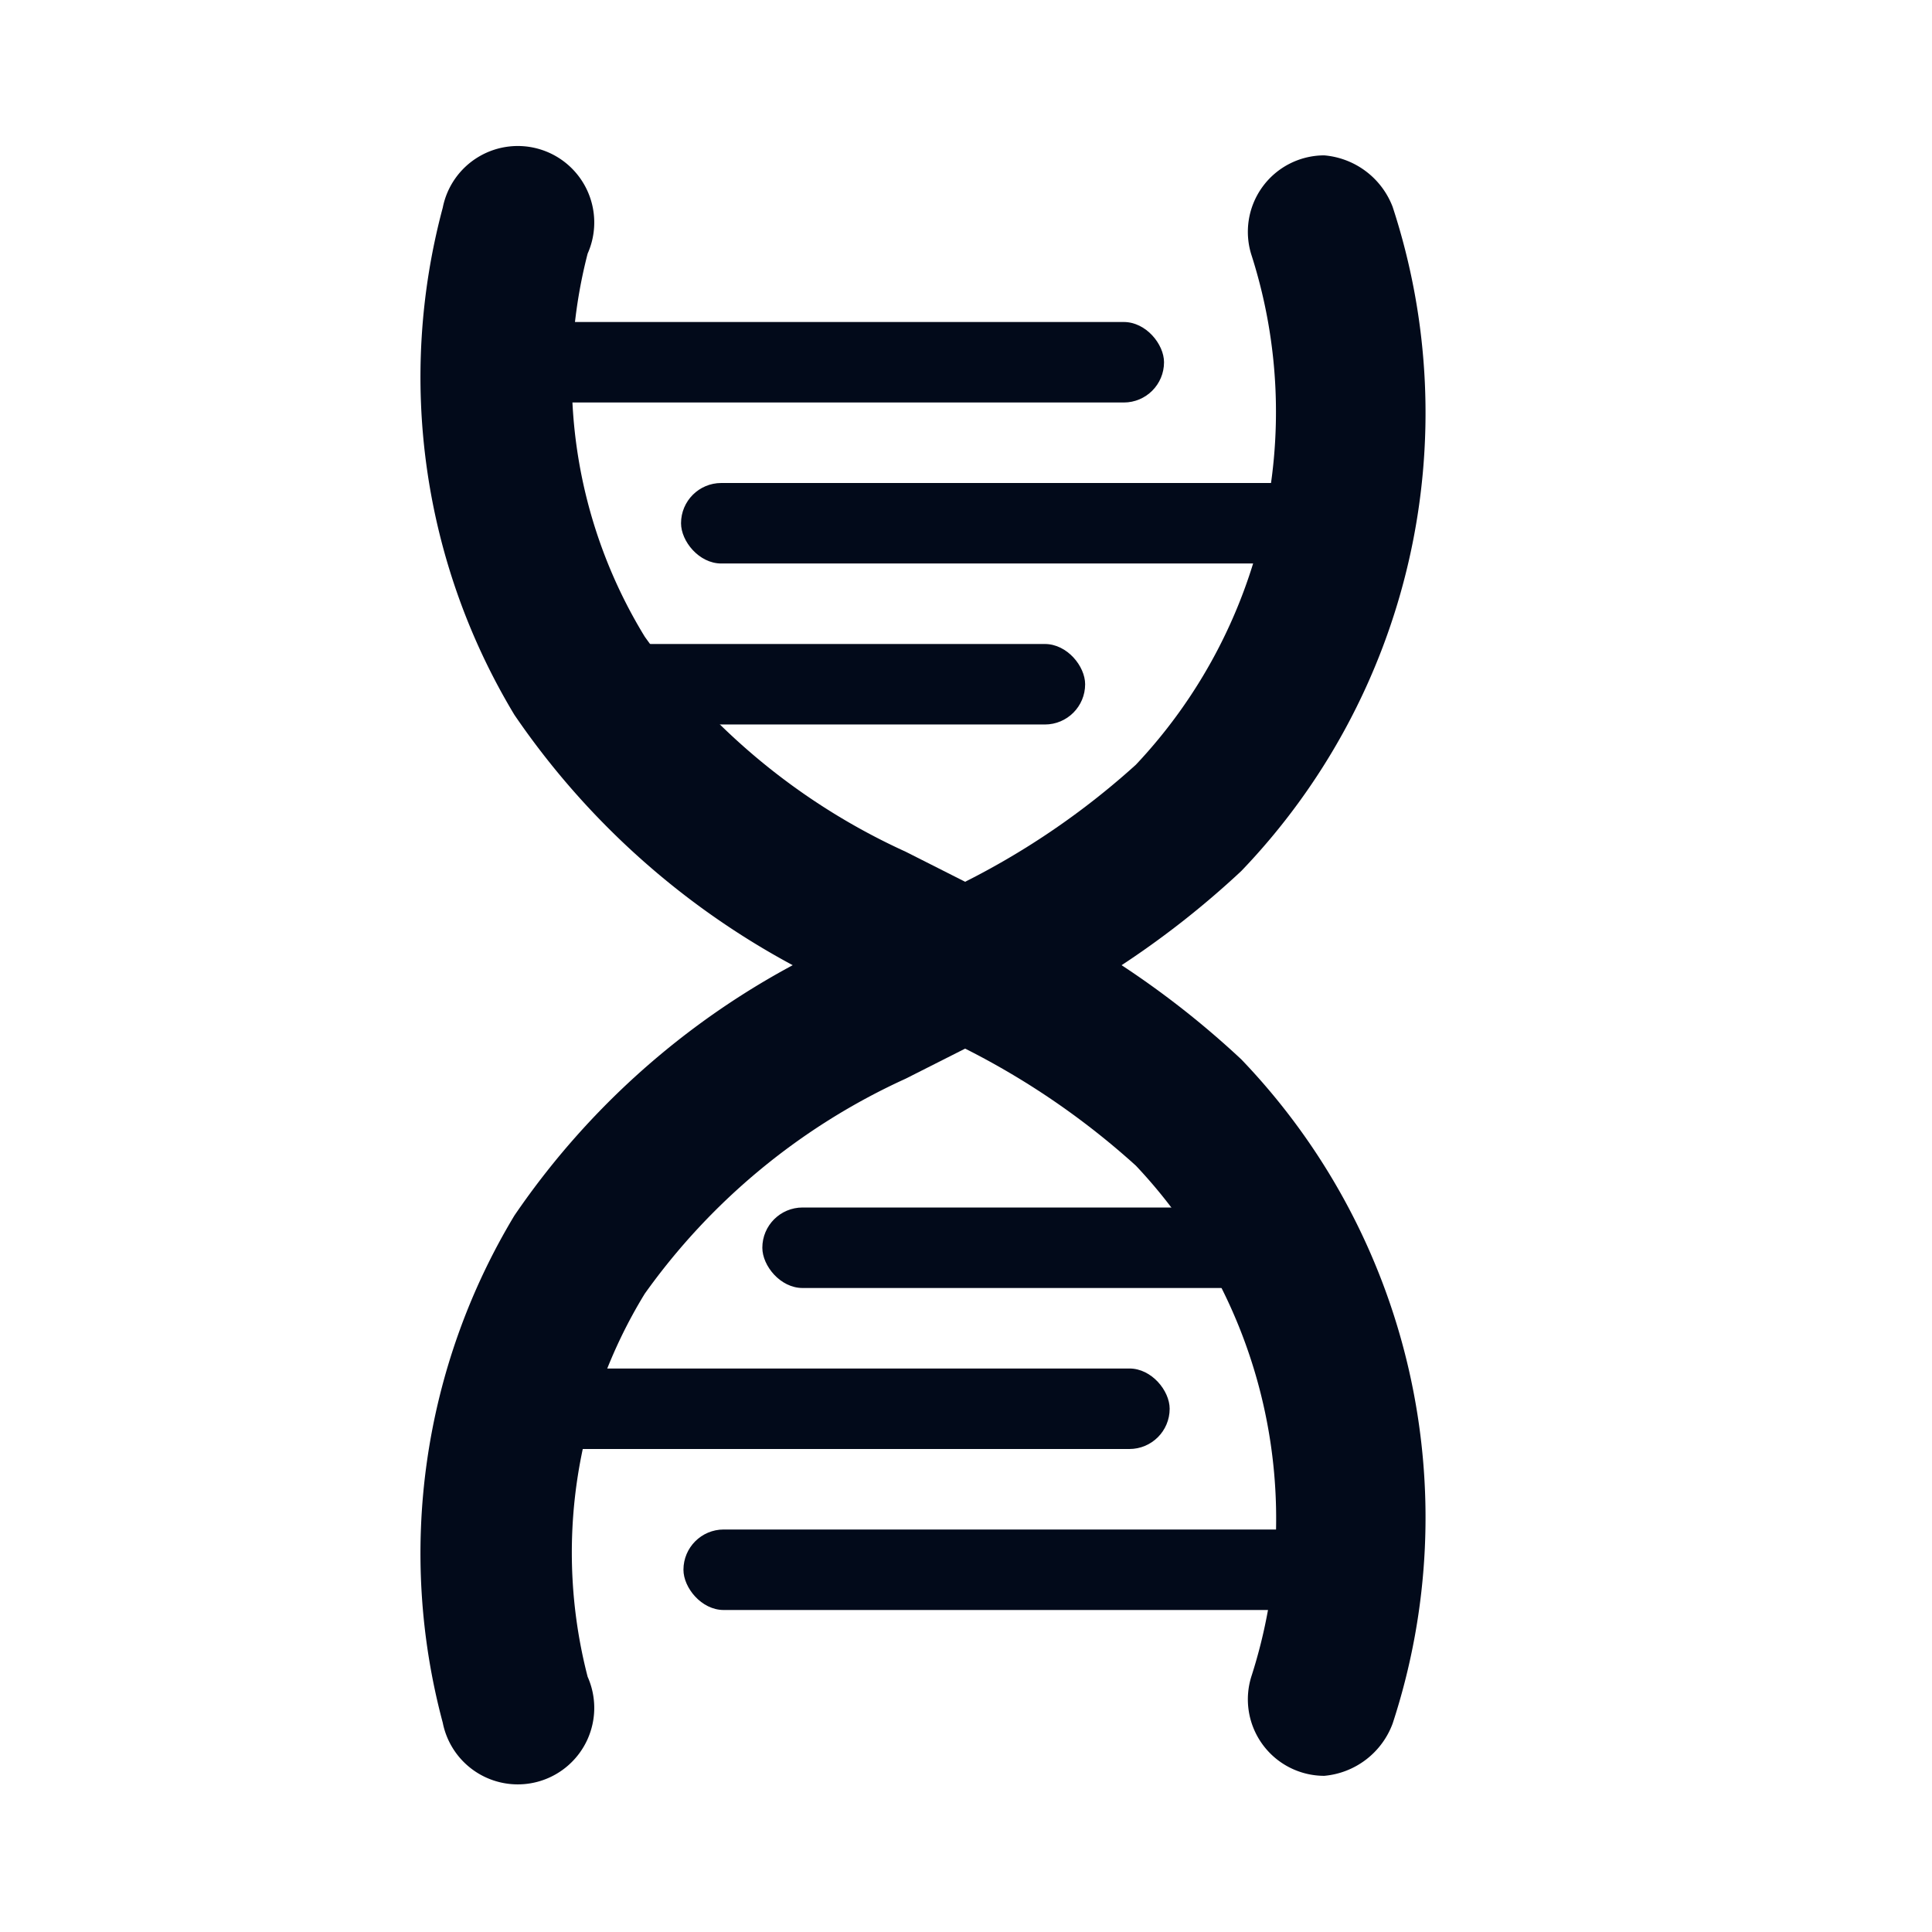 <svg xmlns="http://www.w3.org/2000/svg" xmlns:xlink="http://www.w3.org/1999/xlink" viewBox="0 0 24 24">
  <defs>
    <style>
      .b {
        fill: #020a1a;
      }
    </style>
  </defs>
  <title>life_science_m</title>
  <rect class="b" x="5.46" y="4" width="9" height="1" rx="0.5" ry="0.5" />
  <rect class="b" x="8.46" y="6" width="9" height="1" rx="0.5" ry="0.5" />
  <rect class="b" x="7.48" y="8" width="6" height="1" rx="0.5" ry="0.5" />
  <rect class="b" x="8.48" y="19" width="9" height="1" rx="0.5" ry="0.5" transform="translate(25.97 39) rotate(180)" />
  <rect class="b" x="5.54" y="17" width="9" height="1" rx="0.5" ry="0.5" transform="translate(20.07 35) rotate(-180)" />
  <rect class="b" x="9.47" y="15" width="6.74" height="1" rx="0.5" ry="0.5" transform="translate(25.68 31) rotate(180)" />
  <path class="b" d="M16.45,22.06a.95.95,0,0,1-.9-1.25,6.39,6.39,0,0,0-1.44-6.33,9.58,9.58,0,0,0-2.72-1.73l-1-.49a9.79,9.79,0,0,1-4-3.38,8.13,8.13,0,0,1-.89-6.3.95.95,0,1,1,1.8.57,6.16,6.16,0,0,0,.71,4.76,8.1,8.1,0,0,0,3.24,2.67l.93.47a11.14,11.14,0,0,1,3.24,2.11,8.22,8.22,0,0,1,1.88,8.25A1,1,0,0,1,16.45,22.06Z"
  />
  <path class="b" d="M16.45,1.93a.95.95,0,0,0-.9,1.25A6.39,6.39,0,0,1,14.11,9.5a9.58,9.58,0,0,1-2.72,1.73l-1,.49a9.79,9.79,0,0,0-4,3.38,8.13,8.13,0,0,0-.89,6.3.95.95,0,1,0,1.8-.57,6.16,6.16,0,0,1,.71-4.76,8.1,8.1,0,0,1,3.24-2.67l.93-.47a11.14,11.14,0,0,0,3.24-2.11,8.22,8.22,0,0,0,1.88-8.25A1,1,0,0,0,16.45,1.93Z"
  />
</svg>
